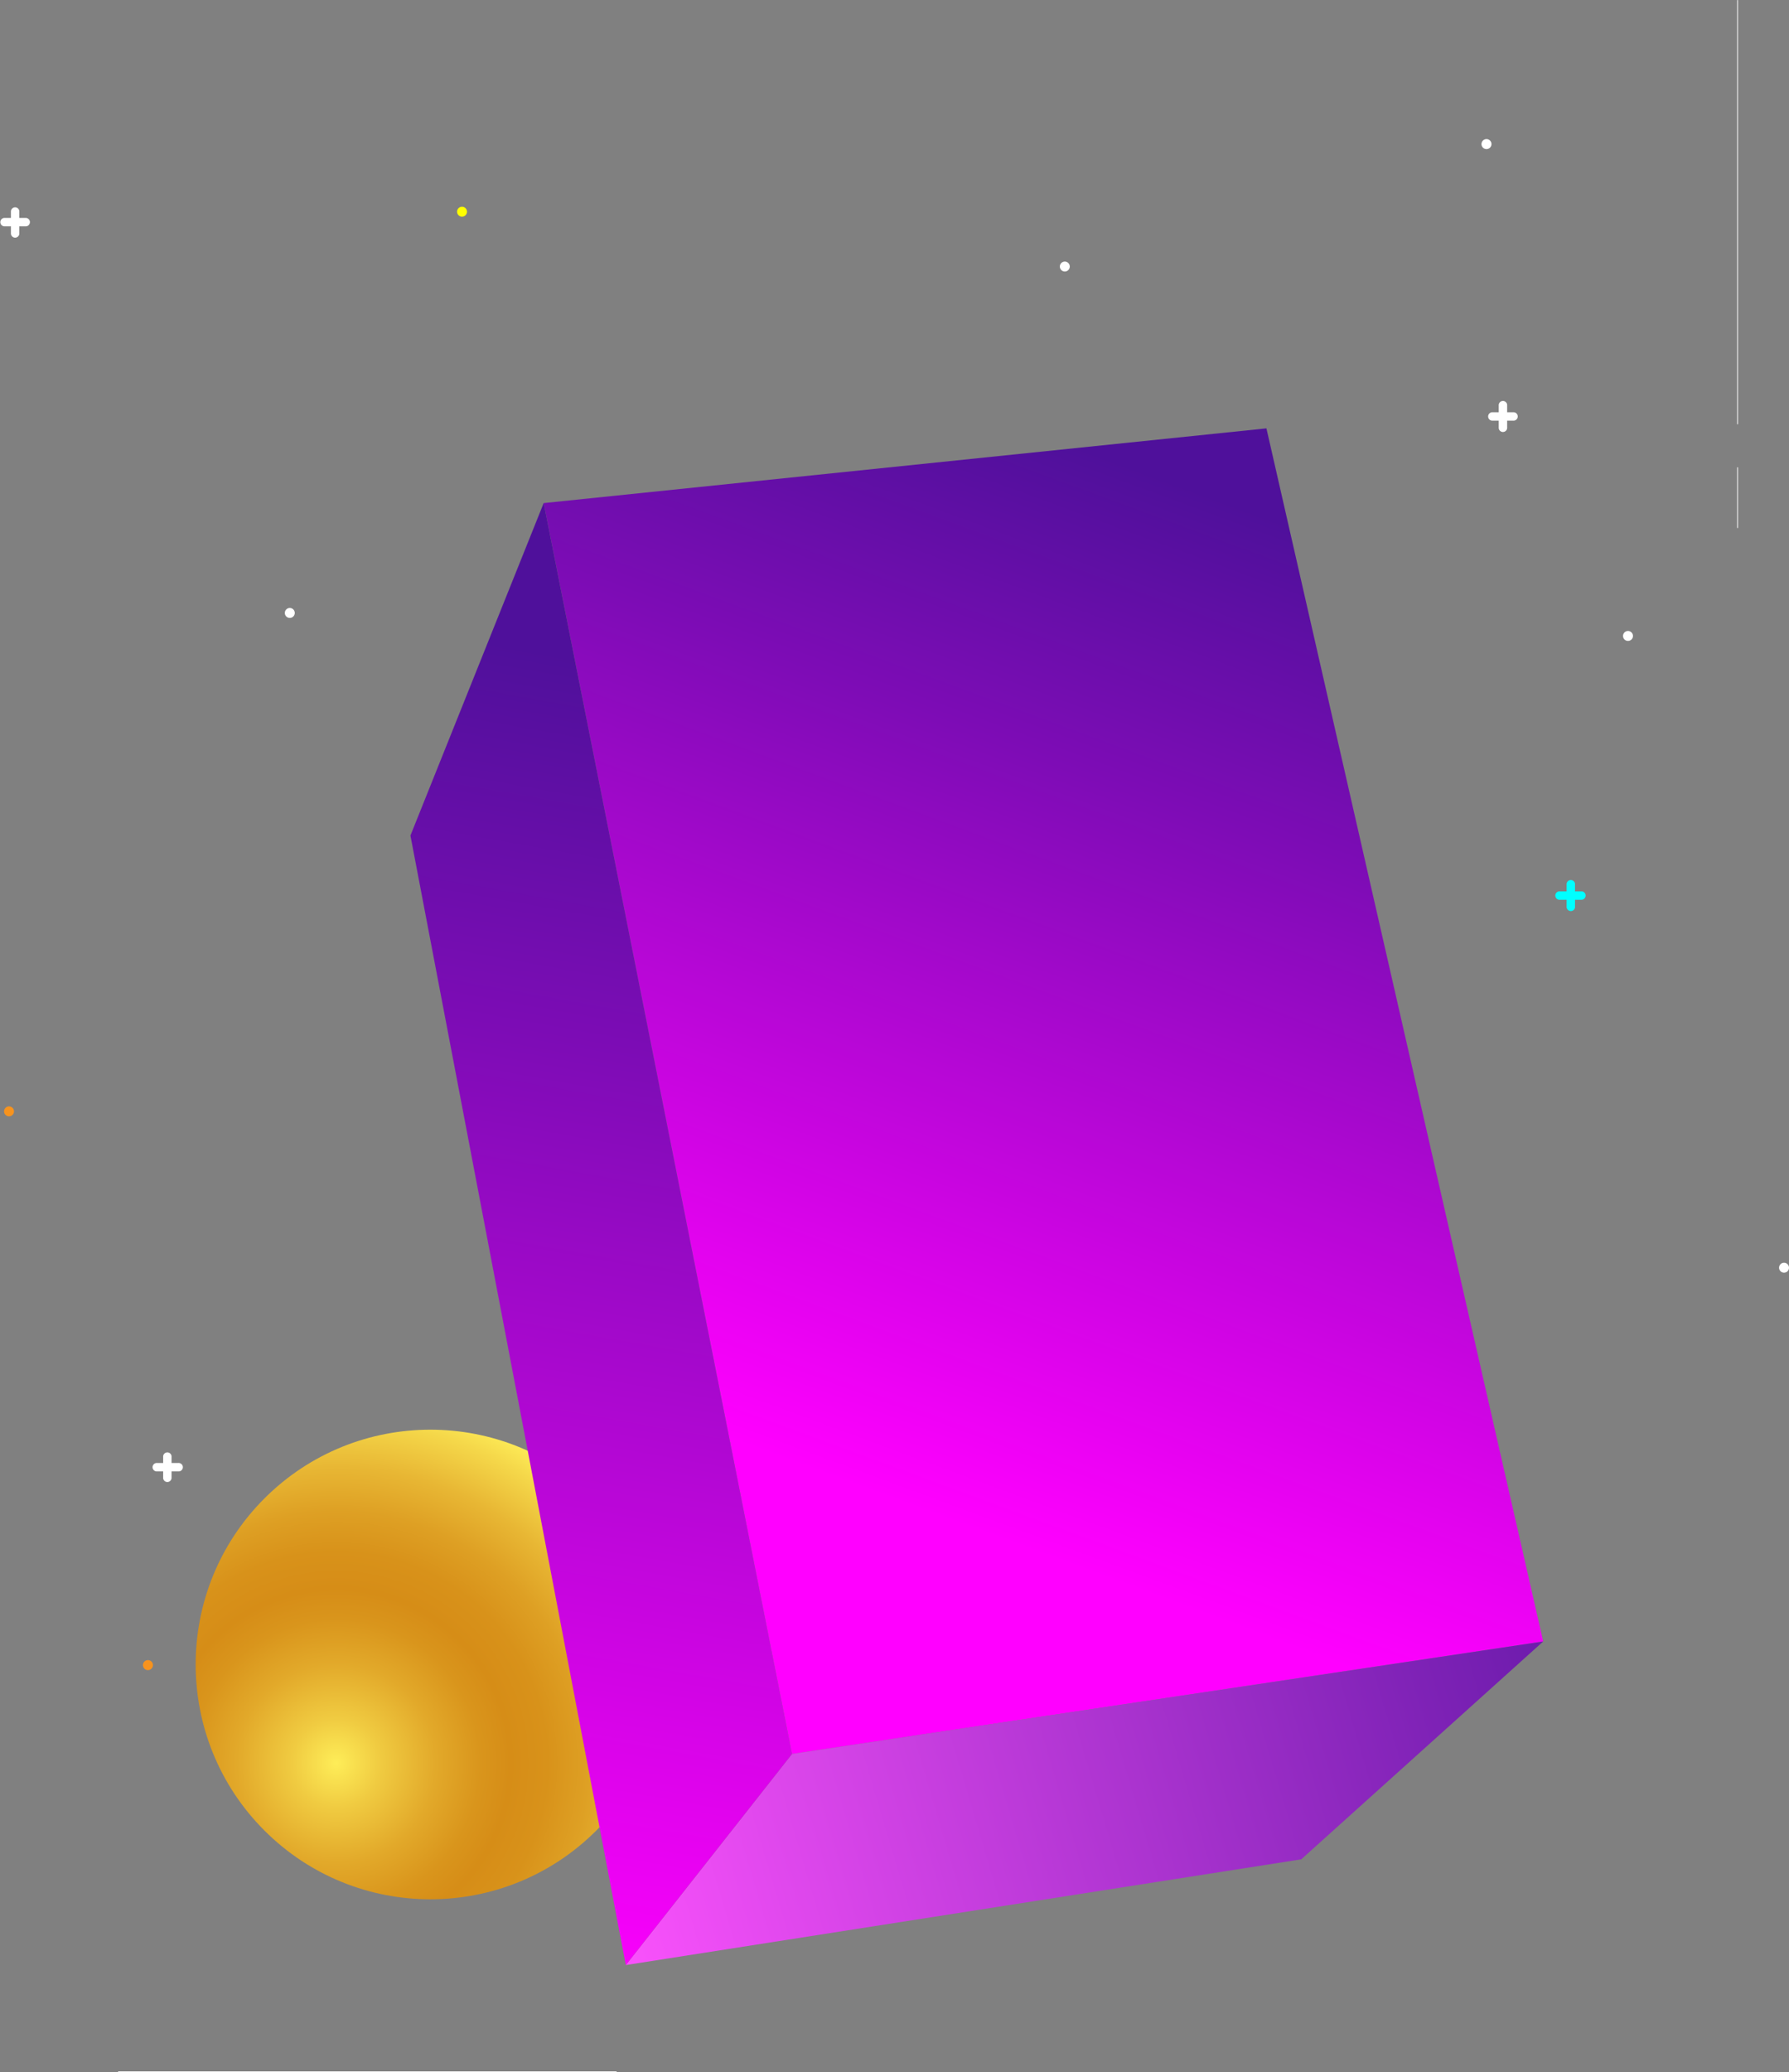 <svg id="Layer_1" data-name="Layer 1" xmlns="http://www.w3.org/2000/svg" xmlns:xlink="http://www.w3.org/1999/xlink" viewBox="0 0 576.58 667.51"><rect x="0" y="0" width="576.58" height="667.51" fill="#808080" stroke="none"/><defs><style>.cls-1{fill:url(#radial-gradient);}.cls-2{fill:aqua;}.cls-3{fill:#fff;}.cls-4{fill:#ff0;}.cls-5{fill:#f7931e;}.cls-6{isolation:isolate;}.cls-7{fill:url(#linear-gradient);}.cls-8{fill:url(#linear-gradient-2);}.cls-9{fill:url(#linear-gradient-3);}.cls-10{fill:none;stroke:#fff;stroke-linecap:round;stroke-miterlimit:10;stroke-width:0.25px;}</style><radialGradient id="radial-gradient" cx="360.07" cy="774.2" r="119.2" gradientTransform="translate(639.32 -58.61) rotate(45)" gradientUnits="userSpaceOnUse"><stop offset="0" stop-color="#feed58"/><stop offset="0.12" stop-color="#f0cb41"/><stop offset="0.27" stop-color="#e2a92a"/><stop offset="0.39" stop-color="#d9951c"/><stop offset="0.47" stop-color="#d68d17"/><stop offset="0.57" stop-color="#d8921a"/><stop offset="0.68" stop-color="#dea024"/><stop offset="0.8" stop-color="#e8b734"/><stop offset="0.93" stop-color="#f5d84a"/><stop offset="1" stop-color="#feed58"/></radialGradient><linearGradient id="linear-gradient" x1="285.68" y1="482.47" x2="403.07" y2="164.55" gradientUnits="userSpaceOnUse"><stop offset="0" stop-color="#f0f"/><stop offset="0.06" stop-color="#f501f9"/><stop offset="0.71" stop-color="#7e0cb6"/><stop offset="1" stop-color="#4f109b"/></linearGradient><linearGradient id="linear-gradient-2" x1="185.34" y1="627.19" x2="571.74" y2="512.25" gradientUnits="userSpaceOnUse"><stop offset="0" stop-color="#ff54ff"/><stop offset="0.06" stop-color="#f550f9"/><stop offset="0.71" stop-color="#7e22b6"/><stop offset="1" stop-color="#4f109b"/></linearGradient><linearGradient id="linear-gradient-3" x1="153.27" y1="643.77" x2="229.08" y2="219.47" xlink:href="#linear-gradient"/></defs><circle class="cls-1" cx="390.41" cy="742.42" r="75.64" transform="translate(-662.33 287.27) rotate(-45)"/><path class="cls-2" d="M761.5,493.38h-2.17v-2.17a1.36,1.36,0,1,0-2.71,0v2.17h-2.17a1.36,1.36,0,1,0,0,2.71h2.17v2.16a1.36,1.36,0,1,0,2.71,0v-2.16h2.17a1.36,1.36,0,0,0,0-2.71Z" transform="translate(-251.71 -206.25)"/><path class="cls-3" d="M828.29,614.63a1.6,1.6,0,1,1-1.6-1.61A1.6,1.6,0,0,1,828.29,614.63Z" transform="translate(-251.71 -206.25)"/><path class="cls-3" d="M732.4,252.66a1.61,1.61,0,1,1-1.6-1.6A1.6,1.6,0,0,1,732.4,252.66Z" transform="translate(-251.71 -206.25)"/><path class="cls-4" d="M402.22,274.45a1.6,1.6,0,1,1-1.6-1.6A1.6,1.6,0,0,1,402.22,274.45Z" transform="translate(-251.71 -206.25)"/><path class="cls-3" d="M346.71,403.7a1.6,1.6,0,1,1-1.6-1.6A1.6,1.6,0,0,1,346.71,403.7Z" transform="translate(-251.71 -206.25)"/><path class="cls-3" d="M739.62,339.05h-2.17v-2.16a1.36,1.36,0,1,0-2.71,0v2.16h-2.17a1.36,1.36,0,0,0,0,2.71h2.17v2.17a1.36,1.36,0,1,0,2.71,0v-2.17h2.17a1.36,1.36,0,0,0,0-2.71Z" transform="translate(-251.71 -206.25)"/><path class="cls-3" d="M309.13,677.52H307v-2.17a1.36,1.36,0,0,0-2.71,0v2.17h-2.17a1.36,1.36,0,0,0,0,2.71h2.17v2.17a1.36,1.36,0,0,0,2.71,0v-2.17h2.17a1.36,1.36,0,1,0,0-2.71Z" transform="translate(-251.71 -206.25)"/><path class="cls-3" d="M260.11,276.45h-2.17v-2.17a1.36,1.36,0,0,0-2.71,0v2.17h-2.17a1.36,1.36,0,0,0,0,2.71h2.17v2.17a1.36,1.36,0,1,0,2.71,0v-2.17h2.17a1.36,1.36,0,0,0,0-2.71Z" transform="translate(-251.71 -206.25)"/><path class="cls-3" d="M778,411.11a1.6,1.6,0,1,1-1.6-1.6A1.6,1.6,0,0,1,778,411.11Z" transform="translate(-251.71 -206.25)"/><path class="cls-5" d="M256.22,564.26a1.6,1.6,0,1,1-1.6-1.61A1.6,1.6,0,0,1,256.22,564.26Z" transform="translate(-251.71 -206.25)"/><path class="cls-5" d="M301,742.62a1.61,1.61,0,1,1-1.6-1.6A1.6,1.6,0,0,1,301,742.62Z" transform="translate(-251.71 -206.25)"/><path class="cls-3" d="M596.49,292.11a1.6,1.6,0,1,1-1.6-1.6A1.6,1.6,0,0,1,596.49,292.11Z" transform="translate(-251.71 -206.25)"/><g class="cls-6"><polygon class="cls-7" points="408.16 137.99 497.36 528.76 255.26 565.01 175.22 162.06 408.16 137.99"/><polygon class="cls-8" points="497.36 528.76 419.38 598.94 201.69 633 255.26 565.01 497.36 528.76"/><polygon class="cls-9" points="255.26 565.01 201.69 633 132.28 269.15 175.22 162.06 255.26 565.01"/></g><line class="cls-10" x1="198.63" y1="667.38" x2="38.17" y2="667.38"/><line class="cls-10" x1="560" y1="136.57" x2="560" y2="0.13"/><line class="cls-10" x1="560" y1="169.99" x2="560" y2="150.63"/></svg>